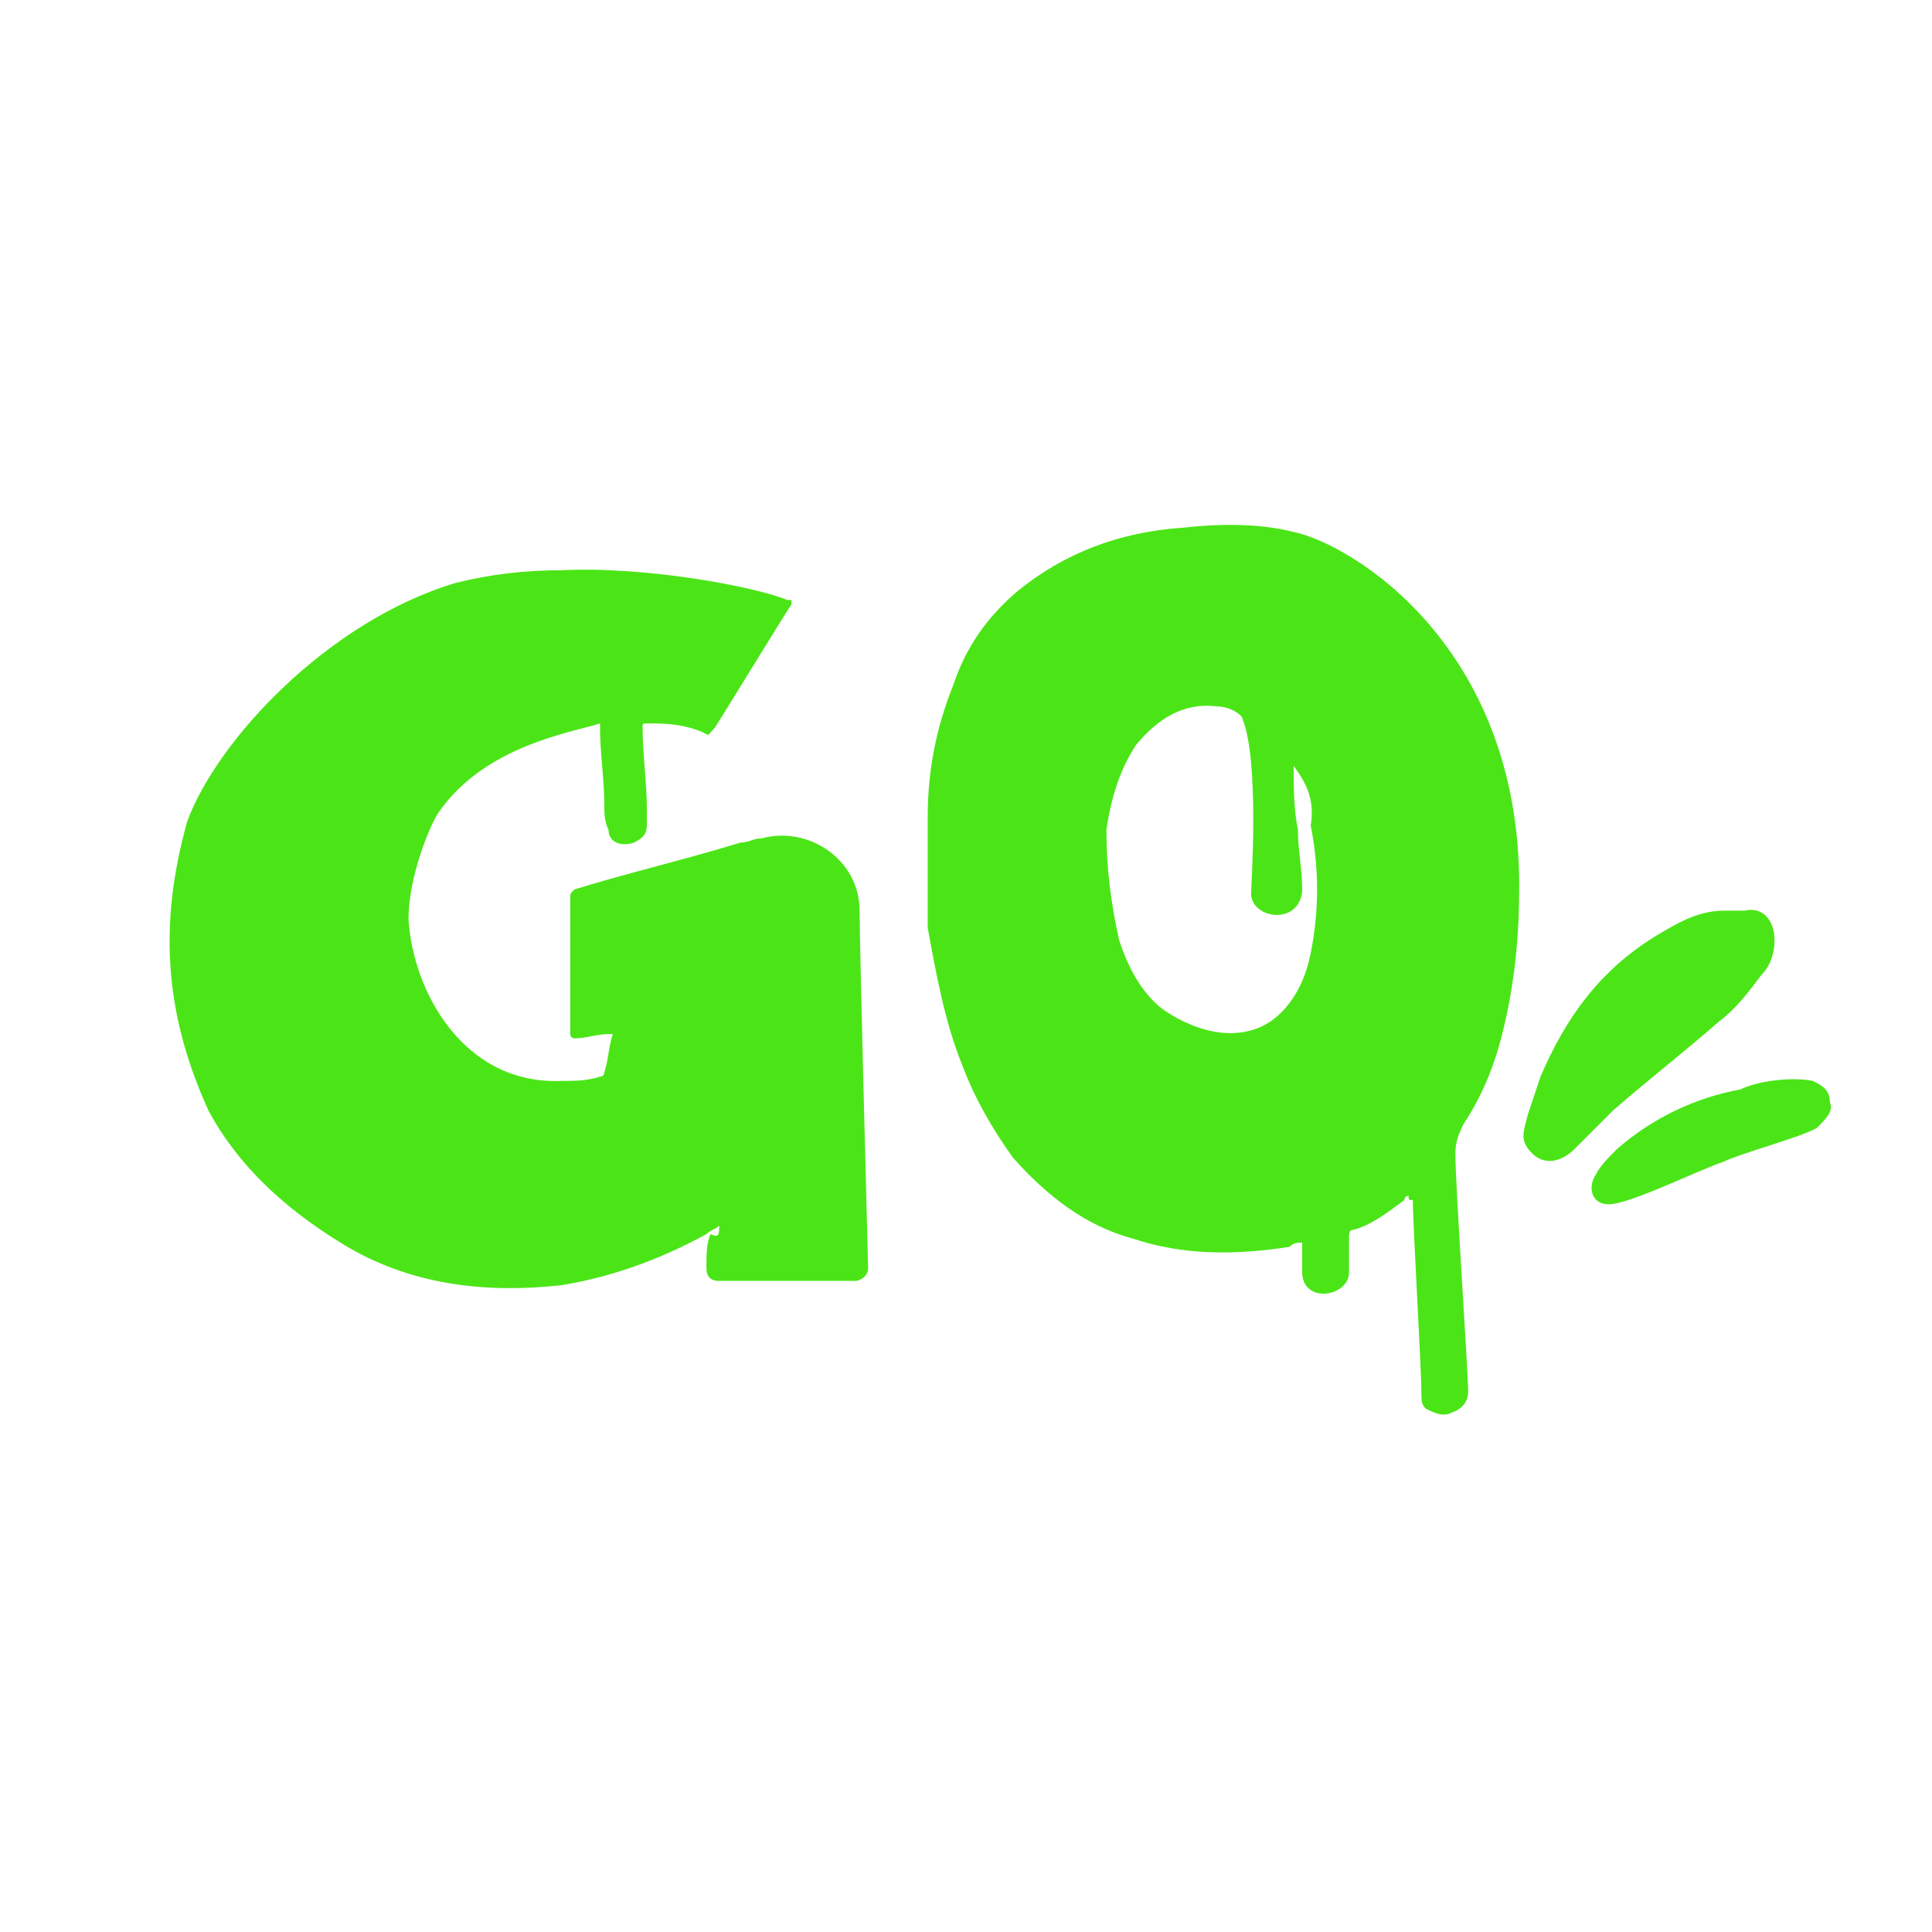 <?xml version="1.0" encoding="utf-8"?>
<!-- Generator: Adobe Illustrator 22.1.0, SVG Export Plug-In . SVG Version: 6.00 Build 0)  -->
<svg version="1.1" id="图层_1" xmlns="http://www.w3.org/2000/svg" xmlns:xlink="http://www.w3.org/1999/xlink" x="0px" y="0px"
	 viewBox="0 0 45.4 45.4" style="enable-background:new 0 0 45.4 45.4;" xml:space="preserve">
<style type="text/css">
	.st0{fill:none;stroke:#433FFC;stroke-width:33;stroke-linecap:round;stroke-linejoin:round;}
	.st1{fill:#4BE517;}
</style>
<g id="PCt032.tif">
	<g>
		<path class="st1" d="M16.9,28.8c-0.1,0.1-0.2,0.1-0.3,0.2c-1.1,0.6-2.2,1-3.4,1.2c-1.8,0.2-3.6,0-5.2-1c-1.3-0.8-2.4-1.8-3.1-3.1
			c-1-2.2-1.2-4.3-0.5-6.8c0.7-1.9,3.3-4.7,6.3-5.6c0.8-0.2,1.6-0.3,2.5-0.3c2-0.1,4.6,0.4,5.3,0.7c0,0,0,0,0.1,0c0,0,0,0,0,0.1
			c-0.2,0.3-1.3,2.1-1.8,2.9c-0.2,0.2-0.1,0.2-0.3,0.1C16,17,15.6,17,15.2,17c-0.1,0-0.1,0-0.1,0.1c0,0.6,0.1,1.3,0.1,1.9
			c0,0,0,0.1,0,0.1c0,0.1,0,0.2,0,0.3c0,0.2-0.1,0.3-0.3,0.4c-0.3,0.1-0.6,0-0.6-0.3c-0.1-0.2-0.1-0.4-0.1-0.6
			c0-0.6-0.1-1.2-0.1-1.8c0,0,0-0.1,0-0.1c-0.6,0.2-2.7,0.5-3.8,2.1c-0.2,0.3-0.7,1.5-0.7,2.5c0.1,1.7,1.3,3.9,3.6,3.8
			c0.3,0,0.6,0,0.9-0.1c0,0,0.1,0,0.1-0.1c0.1-0.3,0.1-0.6,0.2-0.9c0,0-0.1,0-0.1,0c-0.3,0-0.5,0.1-0.8,0.1c-0.1,0-0.1-0.1-0.1-0.1
			c0-0.5,0-1,0-1.6c0-0.5,0-1.1,0-1.6c0-0.1,0-0.1,0.1-0.2c1.3-0.4,2.6-0.7,3.9-1.1c0.2,0,0.3-0.1,0.5-0.1c1.1-0.3,2.3,0.5,2.3,1.7
			c0,0.9,0.2,8.3,0.2,8.4c0,0.2-0.2,0.3-0.3,0.3c-0.7,0-2.8,0-3.2,0c-0.2,0-0.3-0.1-0.3-0.3c0-0.3,0-0.6,0.1-0.8
			C16.9,29.1,16.9,29,16.9,28.8z"/>
		<path class="st1" d="M33.1,28.1c-0.1,0-0.1,0.1-0.1,0.1c-0.4,0.3-0.8,0.6-1.2,0.7c-0.1,0-0.1,0.1-0.1,0.2c0,0.3,0,0.6,0,0.8
			c0,0.3-0.3,0.5-0.6,0.5c-0.3,0-0.5-0.2-0.5-0.5c0-0.2,0-0.3,0-0.5c0,0,0-0.1,0-0.2c-0.1,0-0.2,0-0.3,0.1c-1.3,0.2-2.5,0.2-3.7-0.2
			c-1.1-0.3-2-1-2.8-1.9c-0.5-0.7-0.9-1.4-1.2-2.2c-0.4-1-0.6-2.1-0.8-3.2c0-0.3,0-0.6,0-0.9c0-0.6,0-1.2,0-1.7
			c0-1.1,0.2-2.1,0.6-3.1c0.3-0.9,0.8-1.6,1.5-2.2c1.1-0.9,2.4-1.4,3.9-1.5c0.9-0.1,1.8-0.1,2.6,0.1c1.4,0.3,5.3,2.7,5.3,8.3
			c0,1.2-0.1,2.3-0.4,3.5c-0.2,0.8-0.5,1.5-0.9,2.1c-0.1,0.2-0.2,0.4-0.2,0.7c0,0.8,0.3,5.1,0.3,5.6c0,0.2-0.1,0.4-0.4,0.5
			c-0.2,0.1-0.4,0-0.6-0.1c-0.1-0.1-0.1-0.2-0.1-0.4c0-0.6-0.2-3.9-0.2-4.5C33.1,28.2,33.1,28.2,33.1,28.1z M30.4,18
			c0,0.5,0,1,0.1,1.5c0,0.5,0.1,0.9,0.1,1.4c0,0.3-0.2,0.6-0.6,0.6c-0.3,0-0.6-0.2-0.6-0.5c0-0.2,0.2-3.1-0.2-4.1
			c0-0.1-0.3-0.3-0.6-0.3c-0.8-0.1-1.4,0.3-1.9,0.9c-0.4,0.6-0.6,1.3-0.7,2c0,0.9,0.1,1.7,0.3,2.6c0.2,0.6,0.5,1.2,1,1.6
			c1,0.7,2.1,0.8,2.8,0.1c0.4-0.4,0.6-0.9,0.7-1.4c0.2-1,0.2-2,0-3C30.9,18.8,30.7,18.4,30.4,18z"/>
		<path class="st1" d="M41.7,22.1c0,0.3-0.1,0.6-0.3,0.8c-0.3,0.4-0.6,0.8-1,1.1c-0.8,0.7-1.7,1.4-2.5,2.1c-0.1,0.1-0.3,0.3-0.4,0.4
			c-0.1,0.1-0.5,0.5-0.5,0.5c-0.3,0.3-0.7,0.4-1,0.1c-0.3-0.3-0.2-0.5-0.1-0.9c0.1-0.3,0.2-0.6,0.3-0.9c0.6-1.4,1.4-2.5,2.7-3.3
			c0.5-0.3,1-0.6,1.6-0.6c0.2,0,0.3,0,0.5,0C41.4,21.3,41.7,21.6,41.7,22.1z"/>
		<path class="st1" d="M42.6,25.4c0.2,0.1,0.4,0.2,0.4,0.5c0.1,0.2-0.1,0.4-0.3,0.6c-0.3,0.2-1.8,0.6-2.2,0.8c-0.6,0.2-2.2,1-2.7,1
			c-0.4,0-0.5-0.4-0.3-0.7c0.1-0.2,0.3-0.4,0.5-0.6c0.8-0.7,1.8-1.2,2.9-1.4C41.3,25.4,42.1,25.3,42.6,25.4z"/>
	</g>
</g>
</svg>
